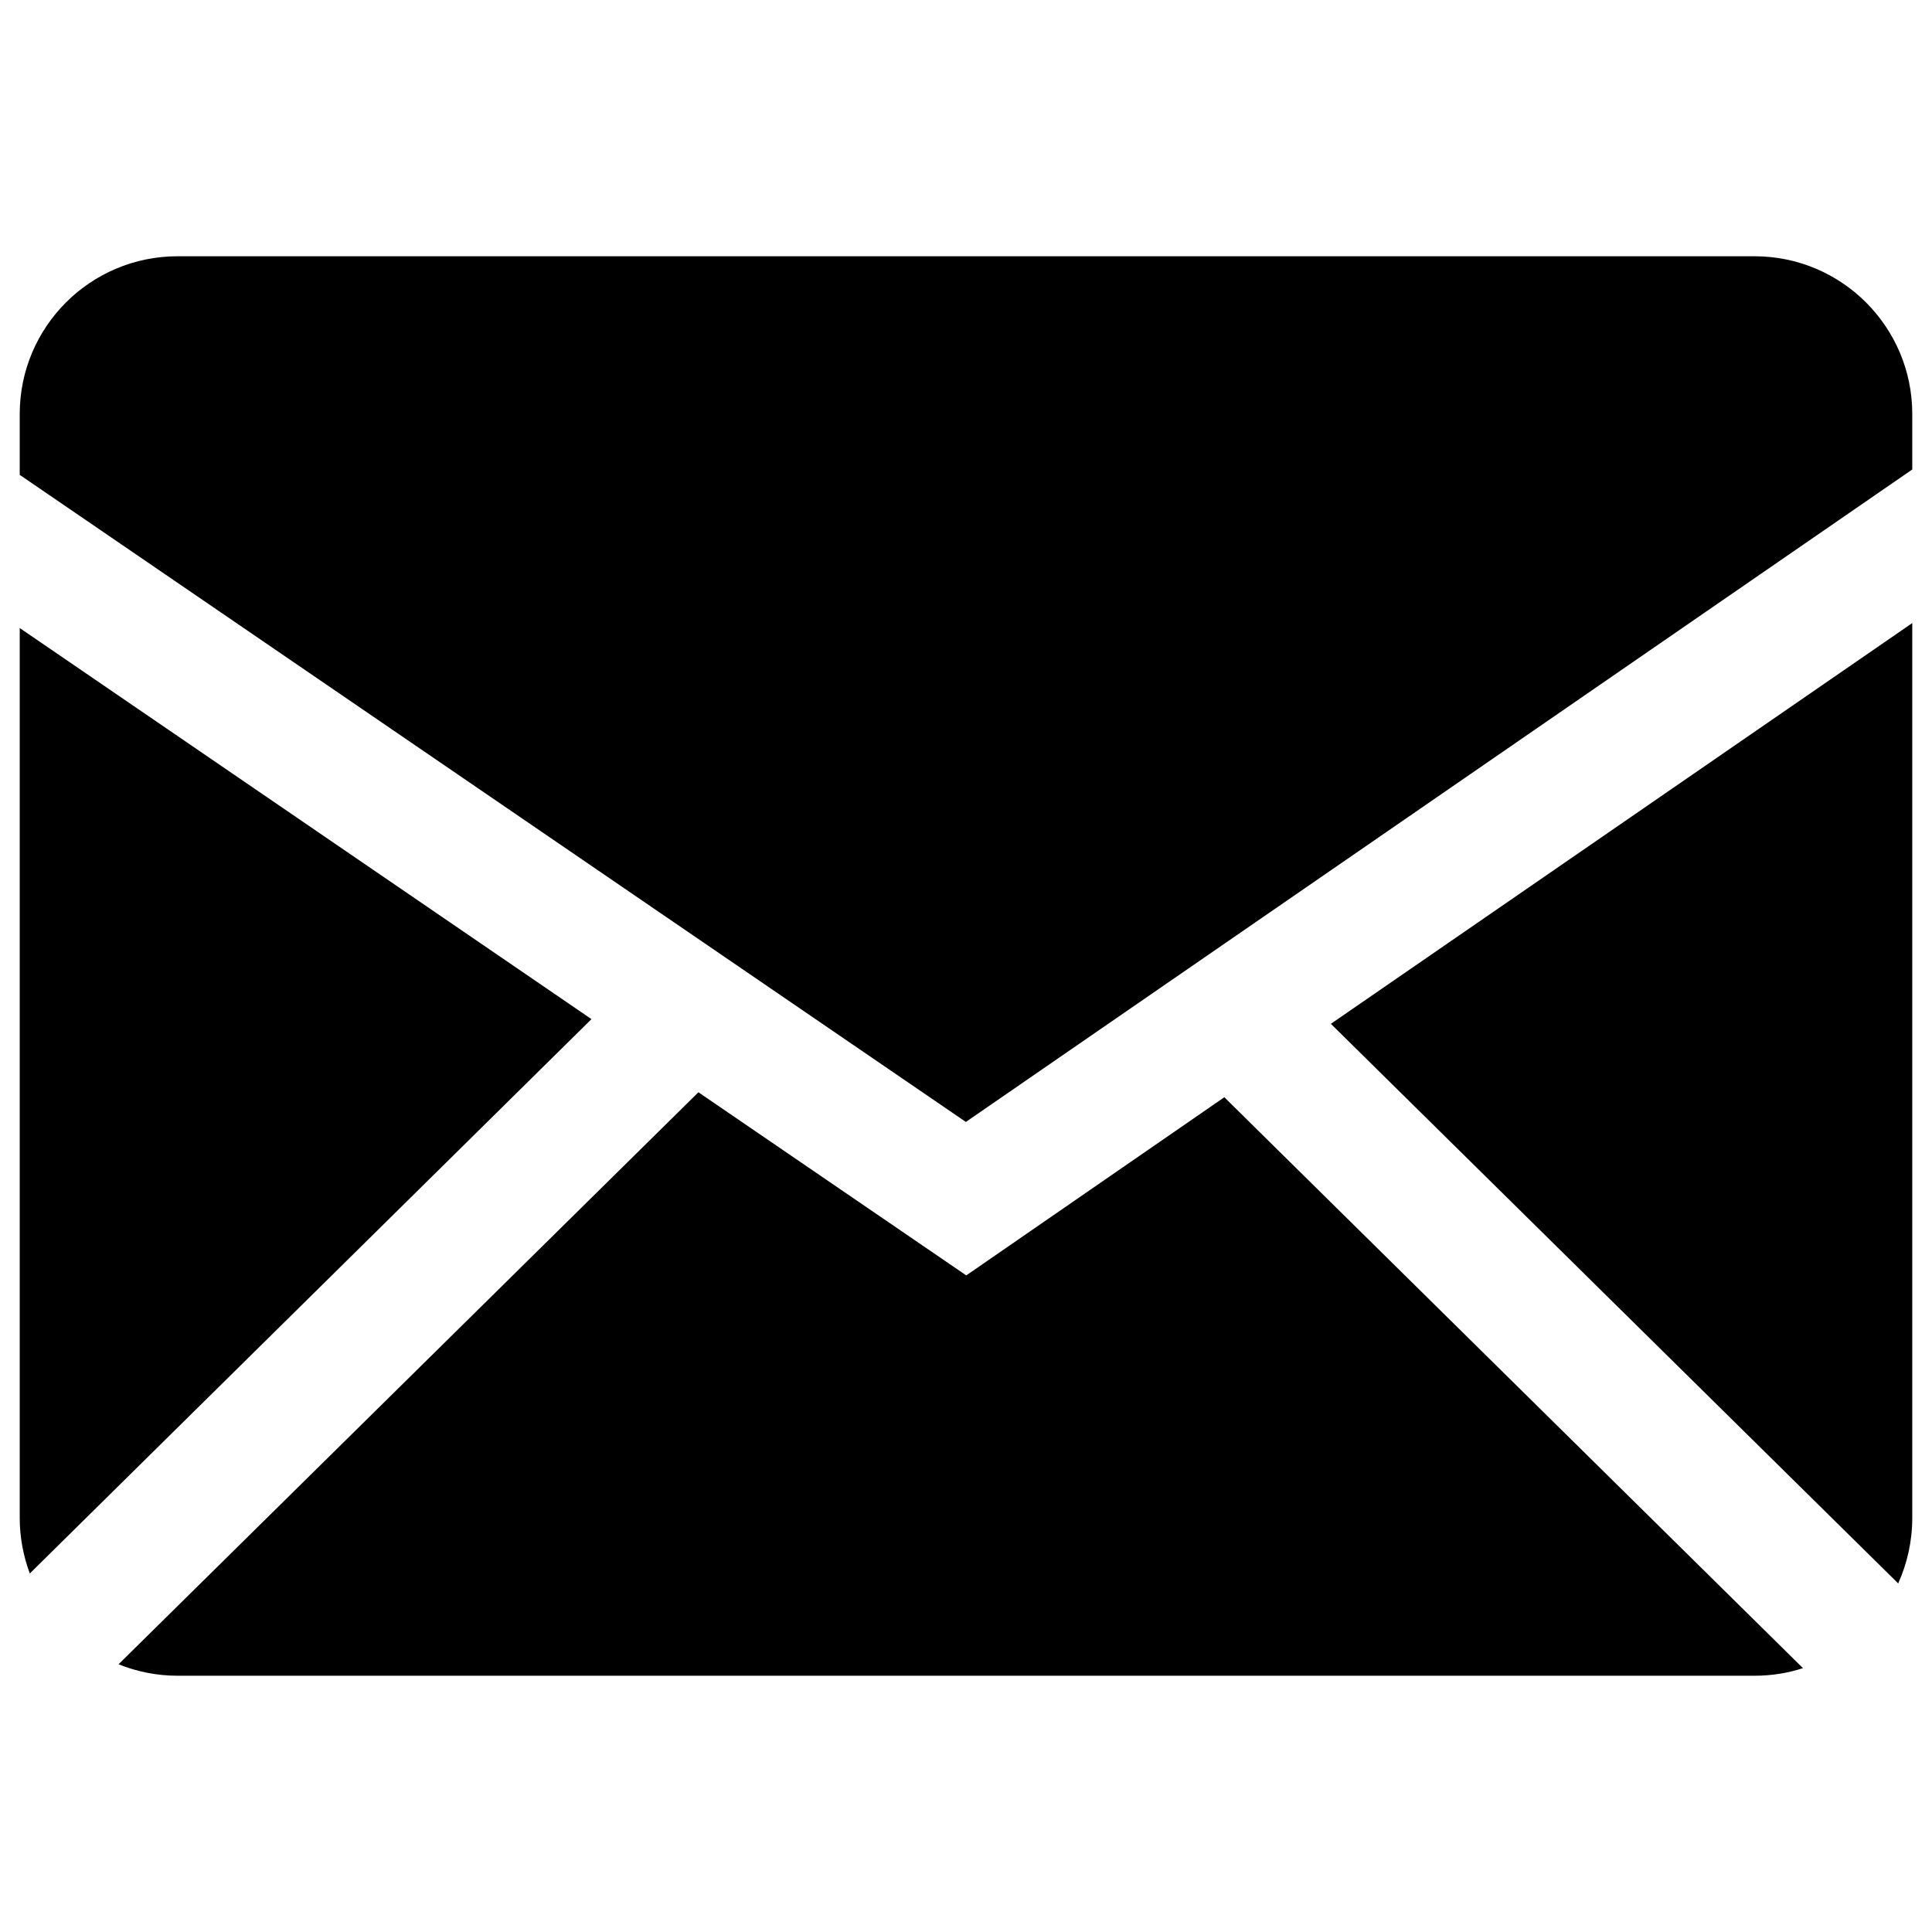<svg width="14" height="14" viewBox="0 0 14 14" fill="none" xmlns="http://www.w3.org/2000/svg">
<g clip-path="url(#clip0_26_1398)">
<path fill-rule="evenodd" clip-rule="evenodd" d="M5.061 7.915L7.002 9.242L8.872 7.951L13.065 12.088C12.955 12.124 12.837 12.143 12.714 12.143H1.286C1.135 12.143 0.991 12.113 0.859 12.06L5.061 7.915ZM13.857 4.515V11C13.857 11.169 13.82 11.33 13.755 11.474L9.644 7.419L13.857 4.515ZM0.143 4.551L4.286 7.385L0.216 11.402C0.168 11.273 0.143 11.137 0.143 11V4.551ZM12.714 1.857C13.345 1.857 13.857 2.369 13.857 3V3.402L6.999 8.13L0.143 3.441V3C0.143 2.369 0.655 1.857 1.286 1.857H12.714Z" fill="black"/>
</g>
<defs>
<clipPath id="clip0_26_1398">
<rect width="13.714" height="13.714" fill="white" transform="translate(0.143 0.143)"/>
</clipPath>
</defs>
</svg>
